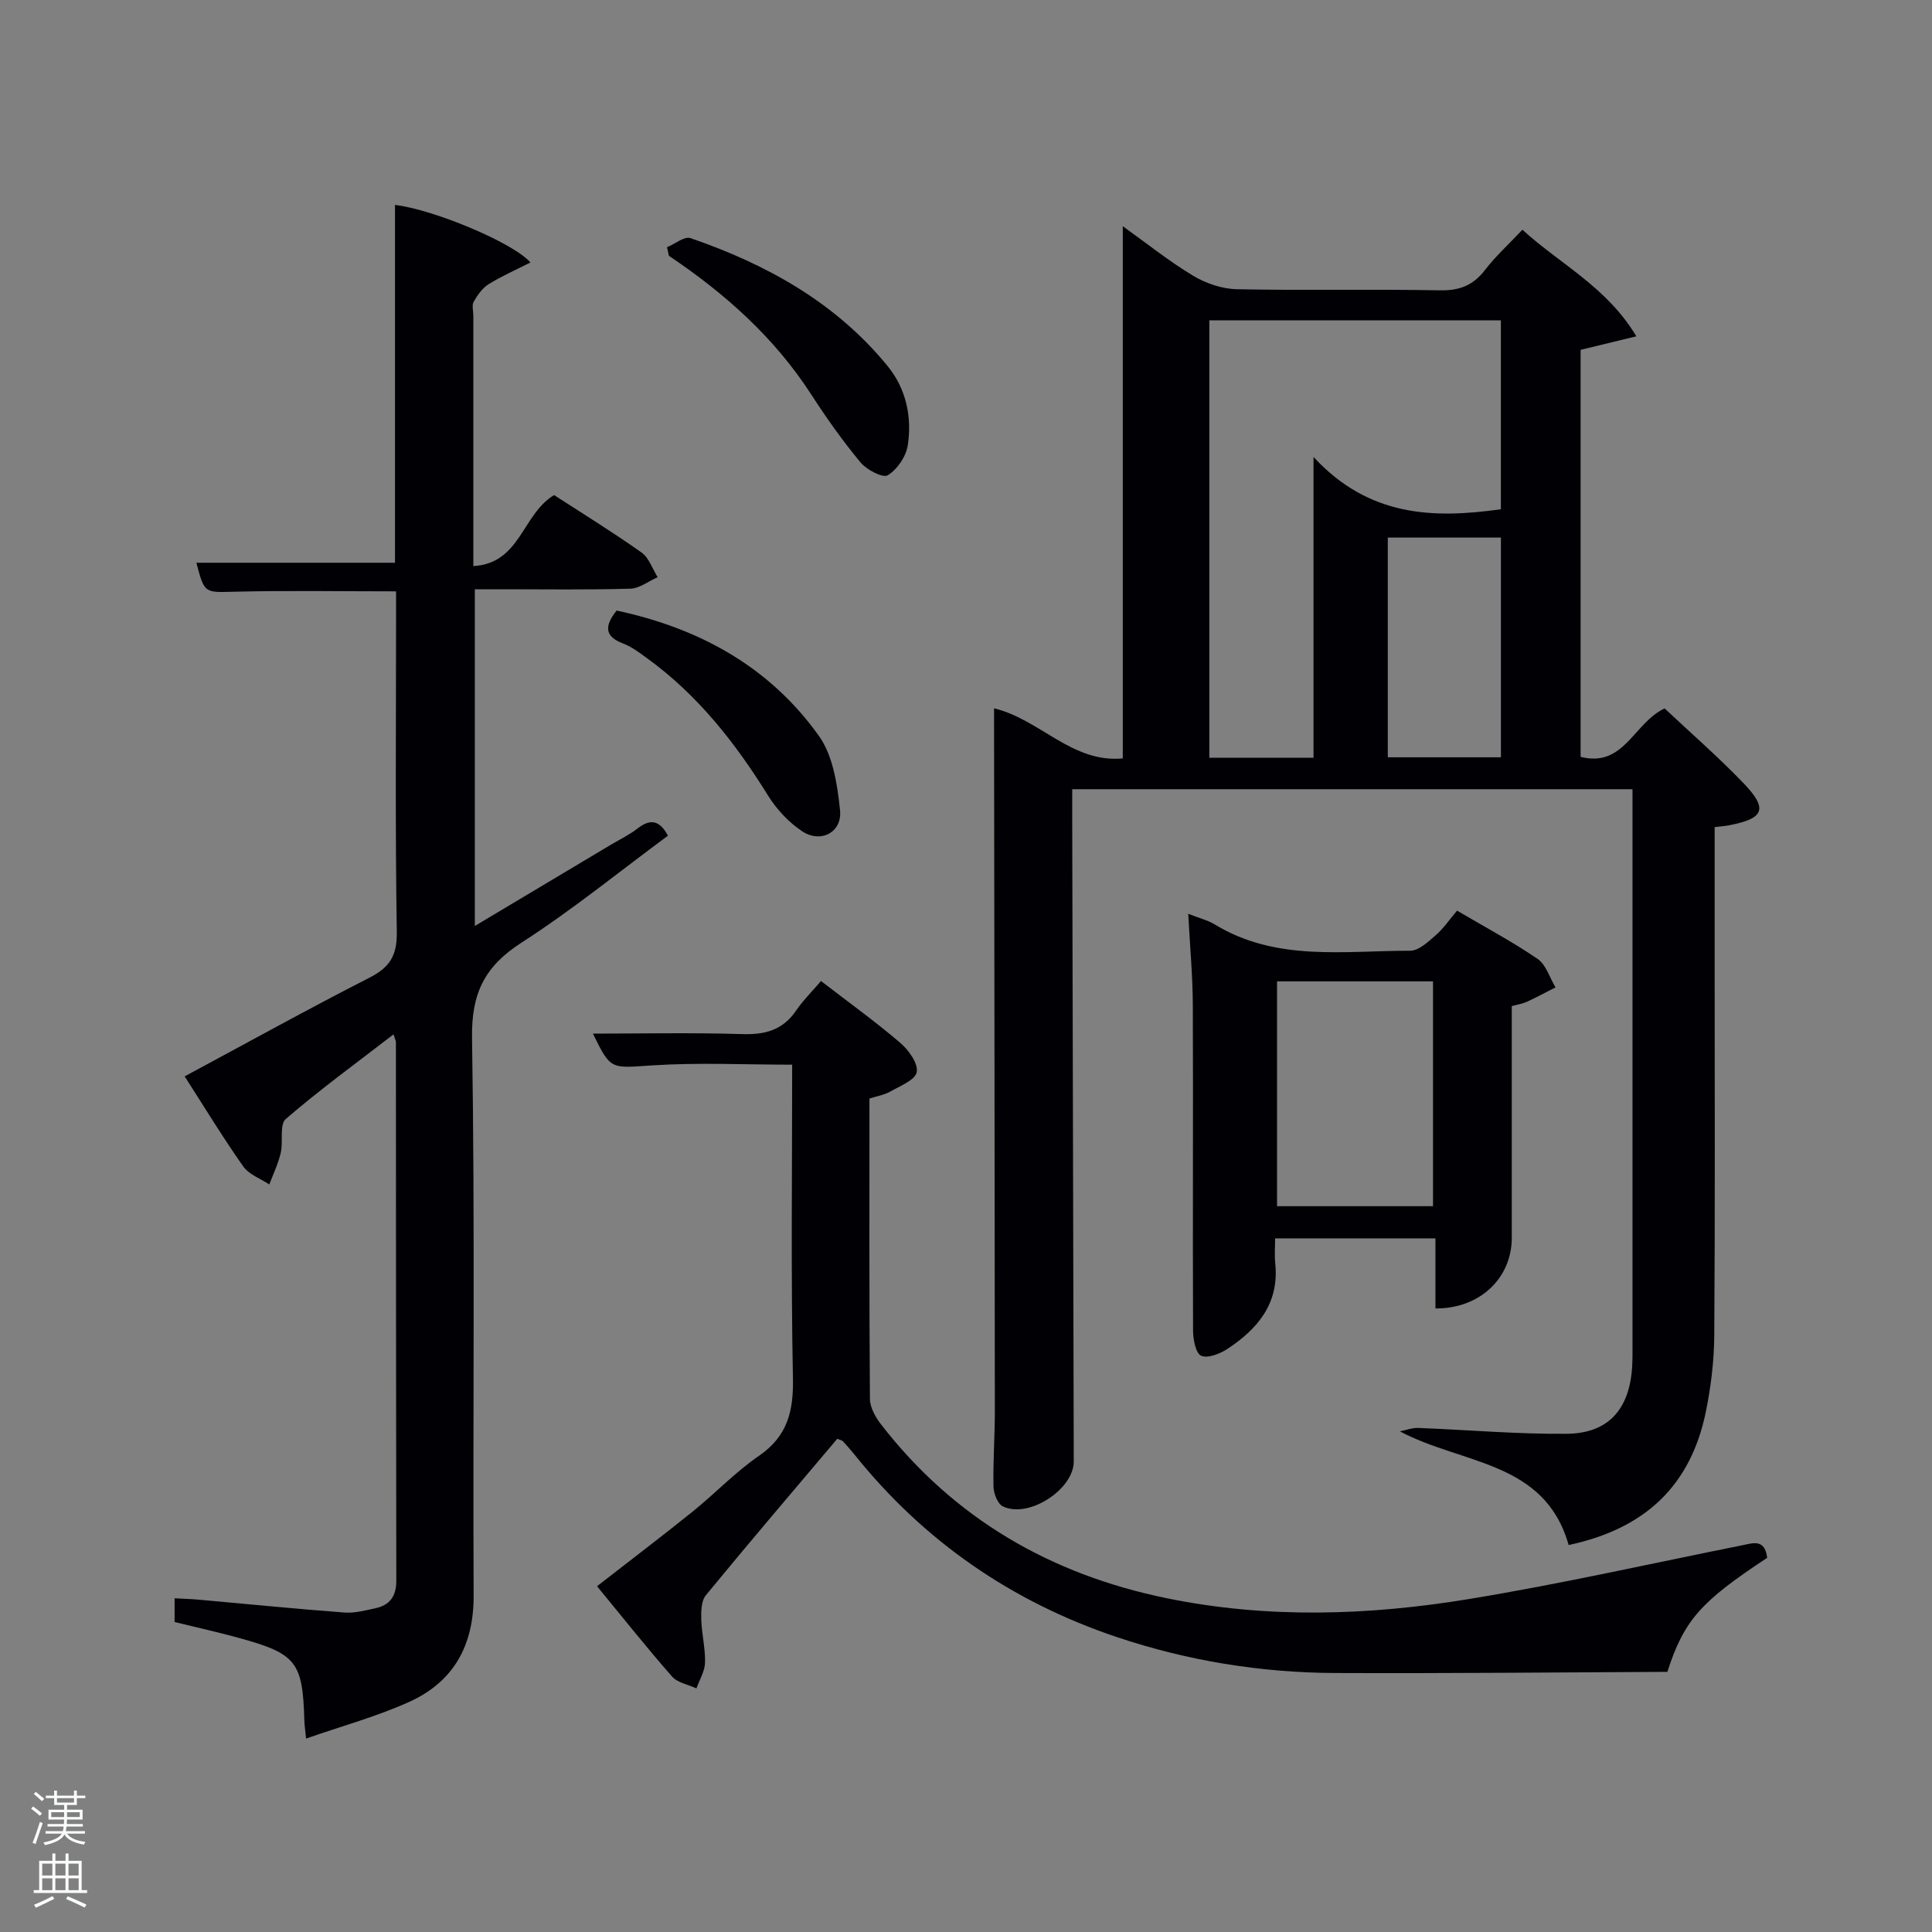 <svg enable-background="new 0 0 400 400" viewBox="0 0 400 400" xmlns="http://www.w3.org/2000/svg"><rect x="0" y="0" width="400" height="400" fill="#808080" stroke="none"/><path d="m6.44 374.46.42-.45c.65.47 1.27.95 1.85 1.44l-.45.49c-.65-.56-1.25-1.06-1.82-1.48m.93 7.33-.63-.26c.55-1.36 1.05-2.8 1.52-4.33.19.1.38.19.59.27-.46 1.29-.95 2.73-1.48 4.32m-.38-10.38.44-.42c.43.34 1.01.82 1.74 1.44l-.49.49c-.53-.51-1.09-1.01-1.69-1.51m2.5.35h1.72v-1.04h.59v1.04h3.52v-1.04h.59v1.04h1.75v.53h-1.75v1.42h-2.03v.97h3.22v2.03h-3.24c0 .35-.01.66-.03.93h3.32v.53h-3.37c-.03.27-.08.58-.15.94h3.96v.53h-3.71c.67.92 1.93 1.48 3.79 1.68-.13.24-.23.44-.29.59-2.13-.38-3.48-1.08-4.04-2.12-.43.97-1.77 1.72-4.03 2.23-.09-.19-.2-.37-.33-.55 2.1-.42 3.37-1.03 3.81-1.83h-3.36v-.53h3.58c.08-.29.13-.61.16-.94h-3.33v-.53h3.39c.02-.27.04-.58.04-.93h-3.23v-2.03h3.25v-.97h-2.07v-1.42h-1.73zm1.12 3.44v1h2.65c.01-.3.02-.44.02-.4v-.25-.35zm1.19-2h3.52v-.91h-3.52zm4.71 2h-2.63v.59c0 .15-.01.28-.01.4h2.64z" fill="#fafbfc"/><path d="m13.56 383.74h.63v1.52h2.72v6.07h1.13v.6h-11.06v-.6h1.13v-6.07h2.73v-1.52h.63v1.52h2.1v-1.52zm-2.69 8.83.38.56c-1.24.63-2.53 1.25-3.85 1.85-.1-.21-.21-.42-.34-.63 1.36-.55 2.63-1.15 3.81-1.78m-2.13-4.27h2.1v-2.45h-2.1zm0 3.04h2.1v-2.46h-2.1zm2.72-3.04h2.1v-2.45h-2.1zm0 3.04h2.1v-2.46h-2.1zm6.07 3.6c-1.41-.71-2.7-1.3-3.86-1.78l.35-.56c1.45.62 2.75 1.19 3.88 1.72zm-1.25-9.09h-2.1v2.45h2.1zm-2.09 5.49h2.1v-2.46h-2.1z" fill="#fafbfc"/><g fill="#010105"><path d="m355 171.25v28.77c0 25.5.1 51-.08 76.49-.04 5.28-.69 10.63-1.75 15.81-3.12 15.17-12.46 24.18-28.4 27.56-4.94-17.46-21.96-16.64-34.93-23.53 1.26-.25 2.53-.76 3.77-.71 10.26.39 20.53 1.31 30.78 1.21 8.54-.08 12.9-5.01 13.51-13.59.12-1.66.09-3.33.09-5 0-36.5 0-72.99 0-109.49 0-1.66 0-3.32 0-5.37-38.57 0-76.95 0-116 0v5.69c.11 44.49.22 88.98.32 133.48.01 5.81-9.39 11.91-14.69 9.3-1.08-.53-1.9-2.67-1.93-4.09-.11-5.16.28-10.32.28-15.48-.03-47.16-.1-94.32-.16-141.48 0-1.31 0-2.63 0-4.17 9.51 2.28 16.11 11.37 26.65 10.37 0-36.71 0-73.12 0-110.19 4.89 3.5 9.51 7.22 14.55 10.25 2.66 1.6 6.02 2.74 9.09 2.8 13.99.29 28-.04 41.99.23 4.06.08 6.89-1 9.35-4.2 2.21-2.87 4.93-5.34 7.76-8.35 7.78 7.13 17.43 11.8 23.59 22.07-4.33 1.05-7.89 1.91-11.54 2.8v84.27c9.02 2.28 10.93-6.99 17.39-10.03 5.32 5 11.07 10 16.34 15.48 5.11 5.32 4.29 7.31-2.94 8.71-.8.16-1.64.21-3.04.39zm-83.05-14.36c0-20.43 0-40.45 0-62.28 11.45 12.41 24.85 12.8 38.79 10.82 0-13.13 0-26.06 0-39.11-20.31 0-40.36 0-60.36 0v90.57zm38.8-.1c0-15.48 0-30.4 0-45.49-7.96 0-15.67 0-23.42 0v45.49z"/><path d="m36.15 335.82c0-1.83 0-3.13 0-4.91 1.76.1 3.35.14 4.93.28 10.08.9 20.15 1.91 30.24 2.67 2.09.16 4.27-.44 6.37-.88 3-.64 4.36-2.47 4.36-5.7-.07-37.16-.06-74.32-.08-111.49 0-.3-.18-.61-.49-1.64-7.63 5.89-15.22 11.41-22.31 17.52-1.35 1.17-.5 4.69-1.05 7.04-.52 2.23-1.55 4.35-2.36 6.52-1.83-1.22-4.21-2.05-5.39-3.72-4.19-5.94-7.97-12.17-12.14-18.66 13.08-7.02 25.54-13.94 38.23-20.41 4.23-2.16 5.77-4.58 5.69-9.48-.34-21.66-.15-43.33-.15-64.99 0-1.8 0-3.6 0-5.54-11.33 0-22.27-.19-33.2.07-6.46.16-6.45.49-8.14-5.99h41.12c0-24.54 0-49.28 0-74.08 7.78.89 24.39 7.74 28.04 11.91-3.04 1.55-5.97 2.83-8.66 4.5-1.29.81-2.31 2.25-3.08 3.62-.43.75-.08 1.95-.08 2.95v51.79c9.77-.54 10.09-10.73 16.72-14.7 5.74 3.72 12.05 7.61 18.09 11.88 1.55 1.09 2.26 3.38 3.35 5.12-1.89.83-3.75 2.33-5.66 2.38-8.82.26-17.66.12-26.49.12-1.8 0-3.6 0-5.7 0v69.71c9.71-5.79 18.94-11.31 28.17-16.82 1.86-1.11 3.84-2.05 5.53-3.37 2.51-1.96 4.48-1.86 6.28 1.5-9.94 7.34-19.75 15.34-30.33 22.15-7.61 4.9-10.38 10.46-10.23 19.72.62 38.49.16 76.99.33 115.48.04 10.29-4.14 17.83-13.34 21.99-6.73 3.04-13.94 5-21.35 7.59-.21-2.09-.34-2.91-.36-3.72-.32-12.04-1.65-13.82-13.16-17.01-4.46-1.24-8.99-2.24-13.7-3.4z"/><path d="m365.88 322.53c-13.73 9.04-17.22 12.9-20.67 23.61-22.67.1-45.74.34-68.81.24-15.38-.07-30.46-2.52-45.08-7.41-21.86-7.32-40.09-19.91-54.51-37.94-.73-.91-1.5-1.78-2.3-2.63-.21-.22-.59-.27-1.17-.51-9.06 10.73-18.24 21.48-27.2 32.39-.96 1.17-1 3.35-.95 5.05.09 2.97.86 5.94.78 8.9-.05 1.79-1.15 3.56-1.78 5.33-1.71-.79-3.91-1.16-5.05-2.45-5.26-5.99-10.22-12.25-15.53-18.7 6.78-5.28 13.35-10.26 19.77-15.43 4.66-3.76 8.84-8.19 13.75-11.56 5.95-4.09 7.18-9.29 7.04-16.16-.43-21.48-.16-42.98-.16-64.83-9.74 0-19.34-.47-28.88.14-8.68.56-8.64 1.08-12.37-6.57 10.12 0 20.53-.23 30.92.1 4.73.15 8.38-.83 11.13-4.85 1.48-2.17 3.39-4.05 5.17-6.14 5.97 4.6 11.38 8.49 16.42 12.81 1.73 1.48 3.72 4.25 3.4 6.05-.29 1.63-3.47 2.88-5.51 4.04-1.23.7-2.74.93-4.28 1.43 0 20.87-.06 41.53.1 62.18.01 1.77 1.14 3.78 2.29 5.27 15.11 19.52 35.13 31.08 59.14 36 20.81 4.27 41.73 3.59 62.49.19 18.98-3.11 37.77-7.36 56.64-11.14 2.3-.46 4.71-1.4 5.21 2.59z"/><path d="m246.01 189.19c2.25.89 4.05 1.33 5.57 2.25 12.67 7.69 26.7 5.38 40.37 5.4 1.78 0 3.73-1.84 5.29-3.2 1.62-1.4 2.85-3.25 4.43-5.1 5.96 3.51 11.52 6.46 16.67 9.99 1.76 1.21 2.51 3.89 3.71 5.9-1.96.99-3.89 2.04-5.88 2.96-.89.41-1.89.56-3.17.91 0 15.99.01 31.97 0 47.96 0 8.38-6.64 14.71-15.81 14.64 0-4.69 0-9.4 0-14.51-11.09 0-21.81 0-33.19 0 0 1.69-.15 3.47.03 5.22.84 8.24-3.63 13.53-9.91 17.67-1.55 1.02-4.07 2.01-5.43 1.41-1.13-.5-1.67-3.36-1.68-5.18-.09-22.5.04-45-.05-67.49-.03-6.1-.6-12.18-.95-18.83zm18.39 13.99v46.55h32.29c0-15.64 0-31.01 0-46.55-10.9 0-21.49 0-32.29 0z"/><path d="m138.1 51.18c1.64-.67 3.6-2.31 4.86-1.88 15.78 5.43 30.07 13.34 40.81 26.49 3.84 4.7 5.08 10.54 4.17 16.44-.36 2.3-2.19 4.98-4.14 6.17-1.02.62-4.37-1.13-5.64-2.66-3.7-4.46-7.07-9.22-10.22-14.09-7.63-11.81-17.87-20.91-29.45-28.69-.13-.59-.26-1.19-.39-1.78z"/><path d="m127.66 126.41c17.18 3.66 31.7 11.68 41.88 25.94 2.94 4.11 3.83 10.12 4.38 15.39.48 4.58-3.98 6.93-7.85 4.36-2.79-1.85-5.3-4.56-7.08-7.43-6.74-10.85-14.49-20.74-24.91-28.31-1.61-1.17-3.25-2.44-5.08-3.13-3.72-1.42-3.99-3.47-1.34-6.82z"/></g></svg>